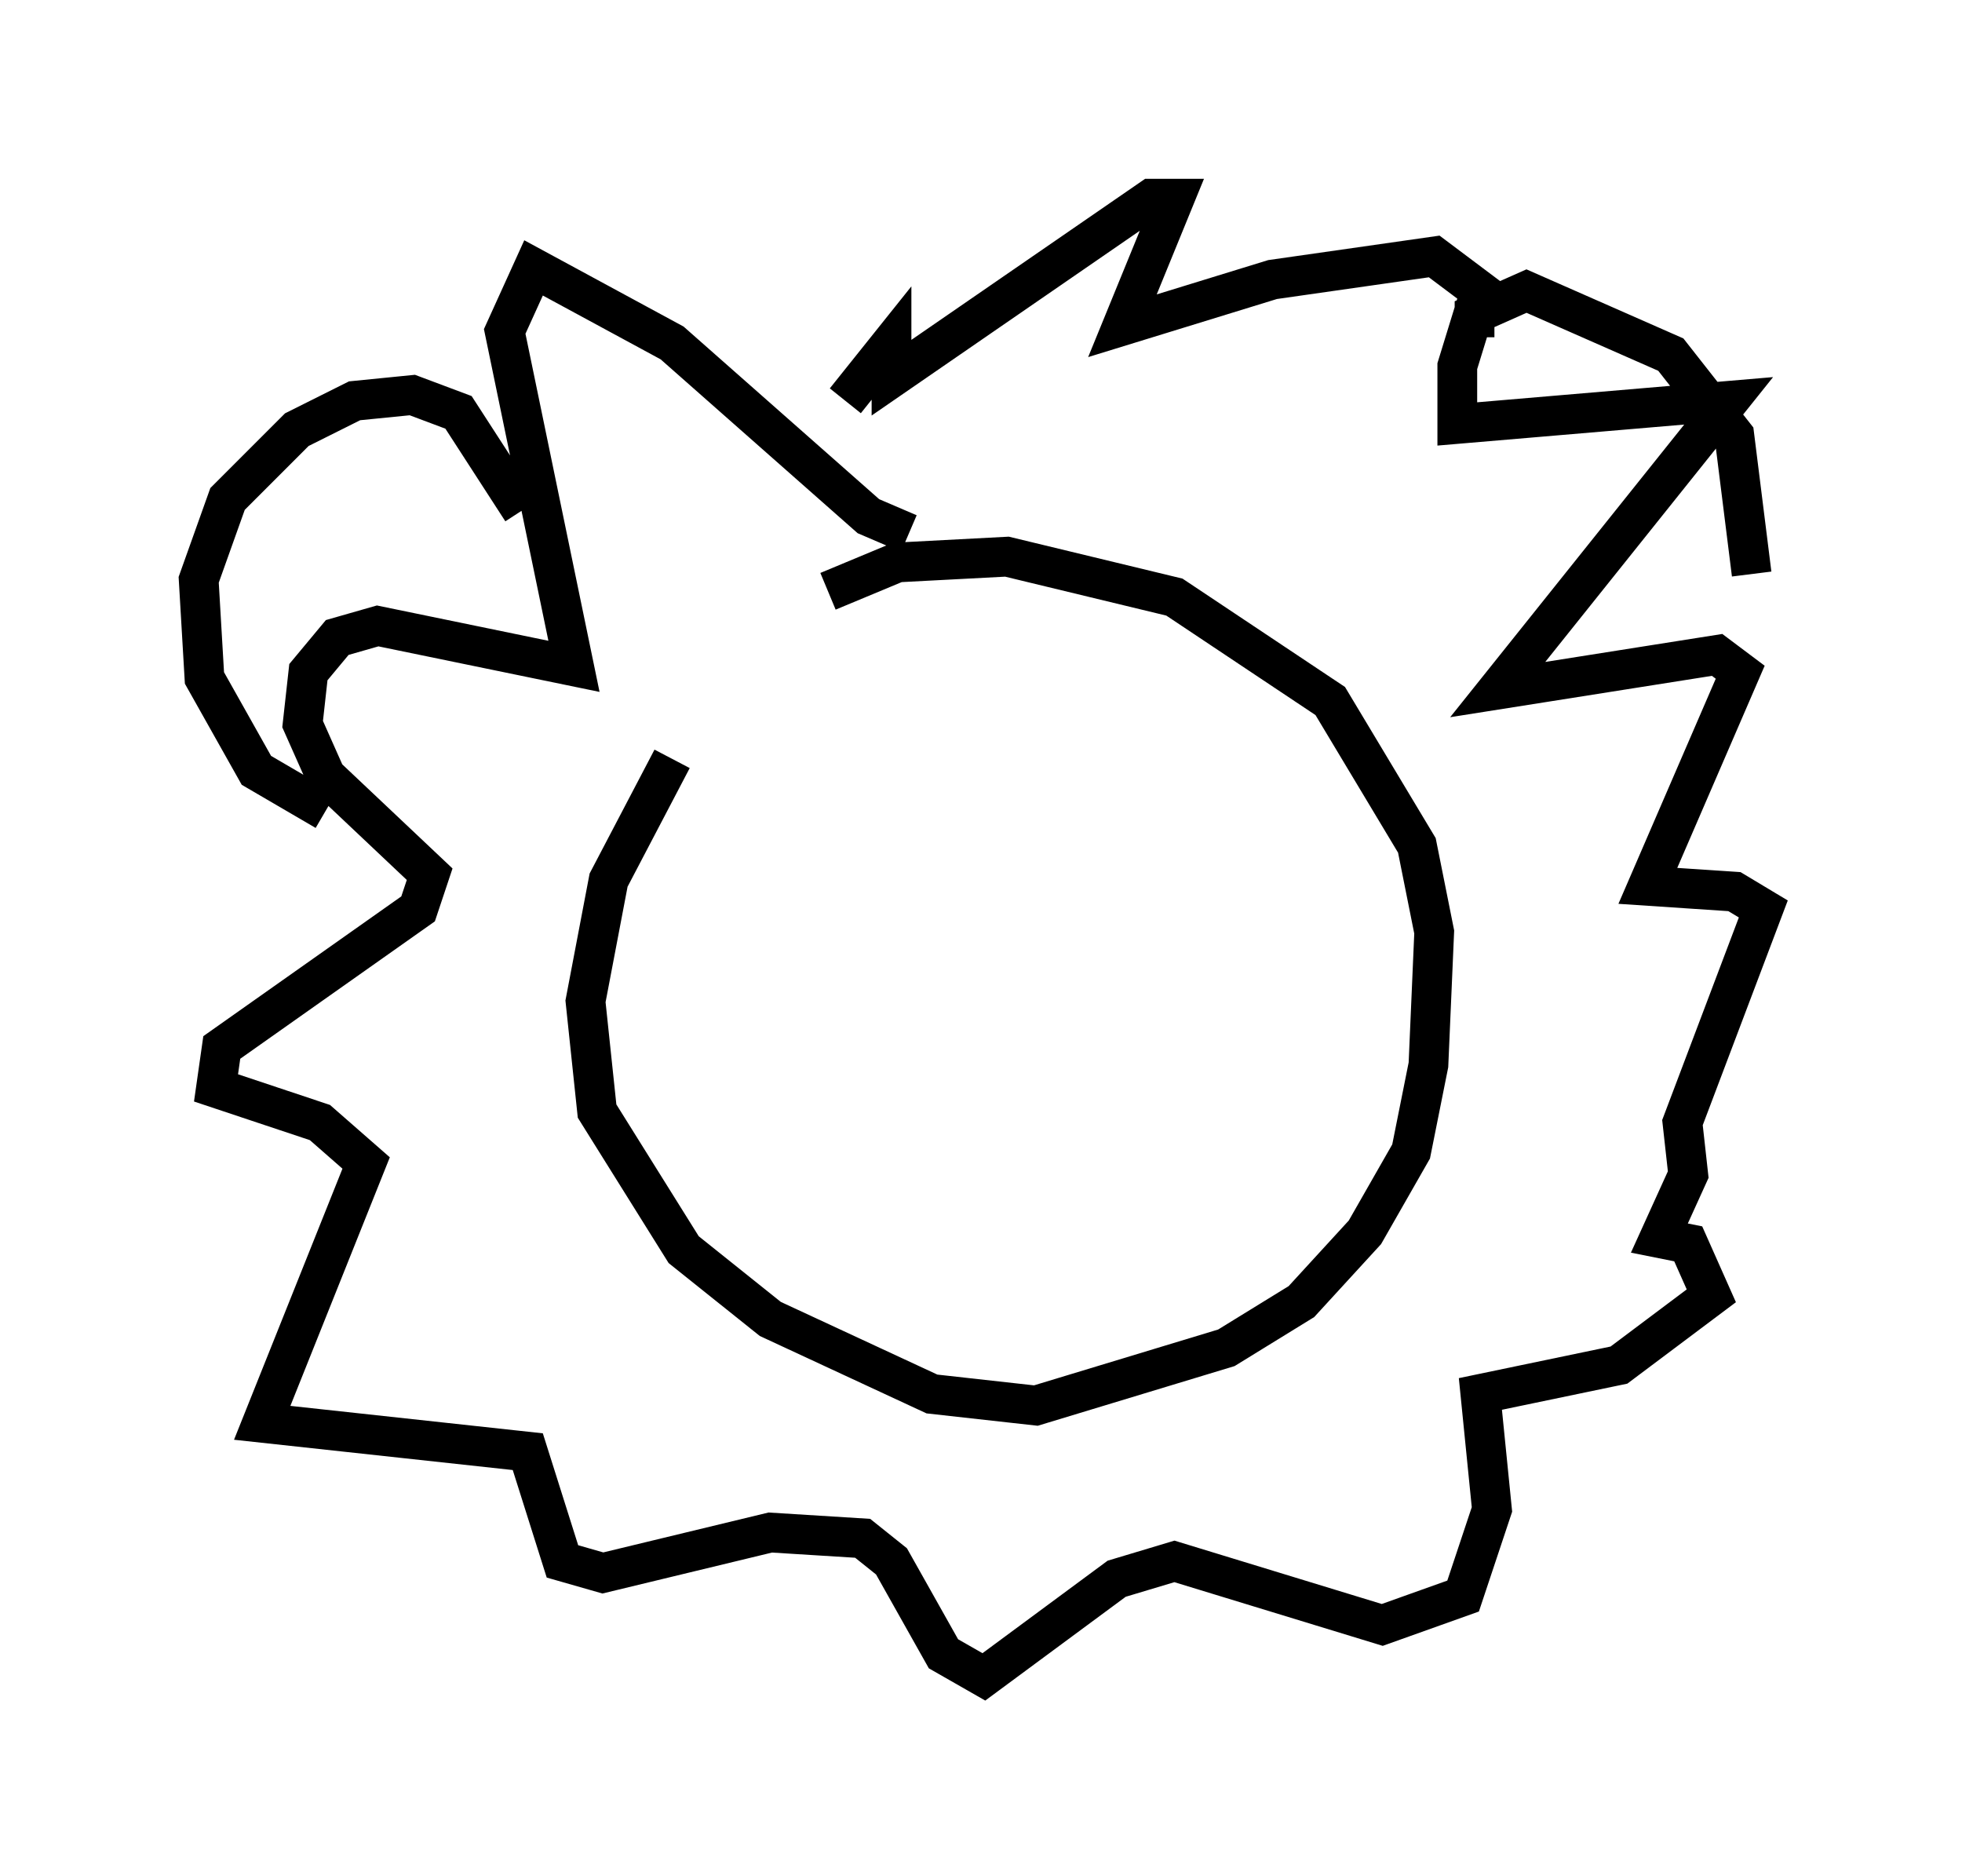 <?xml version="1.0" encoding="utf-8" ?>
<svg baseProfile="full" height="47.184" version="1.1" width="49.363" xmlns="http://www.w3.org/2000/svg" xmlns:ev="http://www.w3.org/2001/xml-events" xmlns:xlink="http://www.w3.org/1999/xlink"><defs /><rect fill="white" height="47.184" width="49.363" x="0" y="0" /><path d="M20.106, 15.022 m-3.196, 4.067 l-1.598, 3.05 -0.581, 3.05 l0.291, 2.76 2.179, 3.486 l2.179, 1.743 4.067, 1.888 l2.615, 0.291 4.793, -1.453 l1.888, -1.162 1.598, -1.743 l1.162, -2.034 0.436, -2.179 l0.145, -3.341 -0.436, -2.179 l-2.179, -3.631 -3.922, -2.615 l-4.212, -1.017 -2.76, 0.145 l-1.743, 0.726 m2.034, -1.453 l-1.017, -0.436 -4.939, -4.358 l-3.486, -1.888 -0.726, 1.598 l1.743, 8.425 -4.939, -1.017 l-1.017, 0.291 -0.726, 0.872 l-0.145, 1.307 0.581, 1.307 l2.615, 2.469 -0.291, 0.872 l-4.939, 3.486 -0.145, 1.017 l2.615, 0.872 1.162, 1.017 l-2.615, 6.536 6.682, 0.726 l0.872, 2.76 1.017, 0.291 l4.212, -1.017 2.324, 0.145 l0.726, 0.581 1.307, 2.324 l1.017, 0.581 3.341, -2.469 l1.453, -0.436 5.229, 1.598 l2.034, -0.726 0.726, -2.179 l-0.291, -2.905 3.486, -0.726 l2.324, -1.743 -0.581, -1.307 l-0.726, -0.145 0.726, -1.598 l-0.145, -1.307 2.034, -5.374 l-0.726, -0.436 -2.179, -0.145 l2.324, -5.374 -0.581, -0.436 l-5.52, 0.872 5.81, -7.263 l-6.827, 0.581 0.0, -1.453 l0.581, -1.888 -1.162, -0.872 l-4.067, 0.581 -3.777, 1.162 l1.307, -3.196 -0.581, 0.0 l-6.536, 4.503 0.0, -0.872 l-1.162, 1.453 m-8.134, 2.76 l-1.598, -2.469 -1.162, -0.436 l-1.453, 0.145 -1.453, 0.726 l-1.743, 1.743 -0.726, 2.034 l0.145, 2.469 1.307, 2.324 l1.743, 1.017 m28.905, -11.911 l0.0, -0.581 1.307, -0.581 l3.631, 1.598 1.598, 2.034 l0.436, 3.486 " fill="none" stroke="black" stroke-width="1" /></svg>